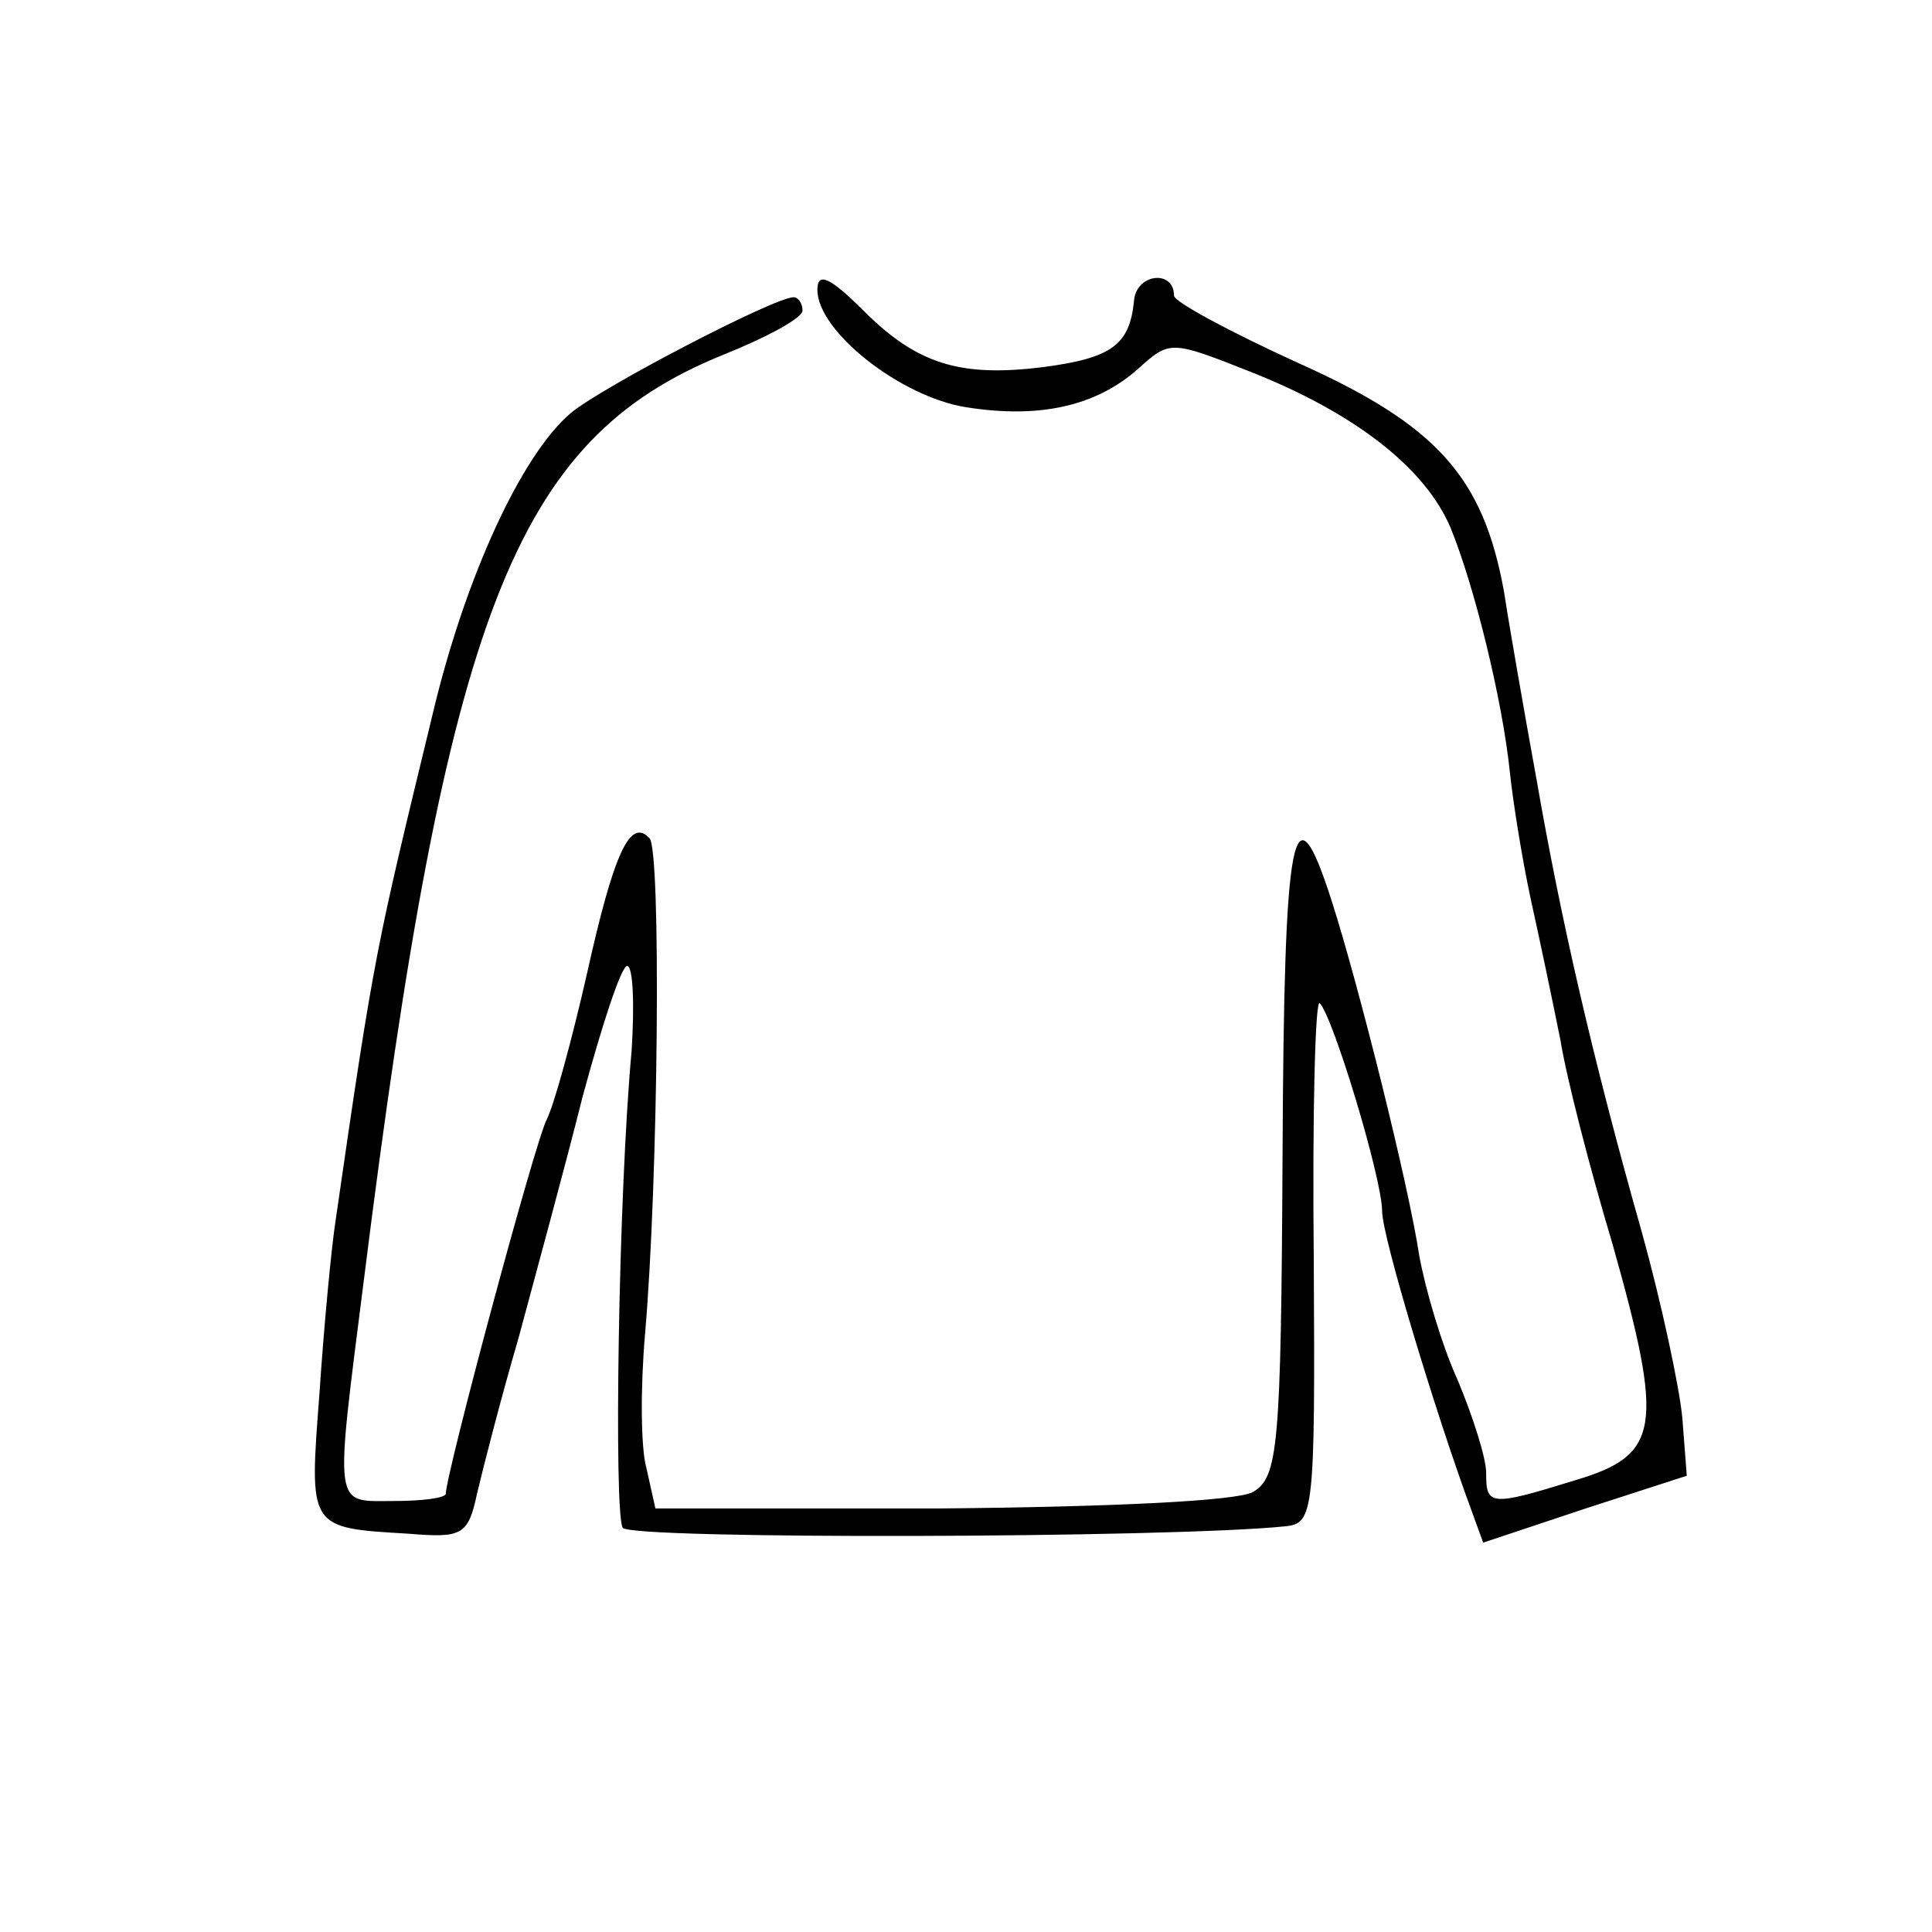 <?xml version="1.0" standalone="no"?>
<!DOCTYPE svg PUBLIC "-//W3C//DTD SVG 20010904//EN"
 "http://www.w3.org/TR/2001/REC-SVG-20010904/DTD/svg10.dtd">
<svg version="1.0" xmlns="http://www.w3.org/2000/svg"
 width="130pt" height="130pt" viewBox="0 0 130 130"
 preserveAspectRatio="xMidYMid meet">
<g transform="translate(0,130) scale(0.1,-0.1)"
fill="#000000" stroke="none">
<path d="M550 1105 c0 -28 56 -72 100 -79 50 -8 88 1 116 26 21 19 22 19 75
-2 71 -28 118 -65 135 -105 16 -39 35 -116 40 -165 2 -19 8 -57 14 -85 6 -27
15 -70 20 -95 4 -25 20 -87 35 -137 35 -124 32 -142 -25 -159 -58 -18 -60 -17
-60 5 0 10 -9 38 -19 62 -11 24 -22 62 -26 84 -7 47 -41 183 -59 239 -26 81
-32 49 -33 -171 -1 -198 -3 -217 -20 -227 -11 -6 -96 -10 -210 -11 l-192 0 -6
27 c-4 14 -4 55 -1 90 9 103 11 327 3 334 -13 14 -24 -10 -42 -91 -10 -44 -22
-88 -27 -98 -8 -15 -68 -239 -68 -252 0 -3 -16 -5 -35 -5 -41 0 -40 -8 -20
150 56 447 101 564 241 621 30 12 54 25 54 30 0 5 -3 9 -6 9 -13 0 -130 -61
-150 -78 -33 -28 -71 -110 -93 -203 -38 -157 -39 -159 -65 -339 -3 -19 -8 -72
-11 -117 -7 -92 -8 -91 60 -95 36 -3 40 -1 46 27 4 17 16 64 28 105 11 41 31
114 43 162 13 48 26 88 30 88 4 0 5 -26 3 -57 -9 -98 -12 -311 -6 -321 5 -8
369 -7 446 1 19 2 20 9 19 180 -1 98 1 175 4 172 9 -9 42 -118 42 -140 0 -17
36 -136 60 -201 l8 -22 69 23 68 22 -3 39 c-2 21 -14 77 -27 124 -34 120 -55
213 -71 305 -8 44 -18 101 -22 127 -14 77 -45 112 -139 154 -46 21 -83 41 -83
45 0 18 -26 15 -27 -4 -3 -29 -15 -38 -61 -44 -56 -7 -85 2 -121 38 -23 23
-31 26 -31 14z"/>
</g>
</svg>
